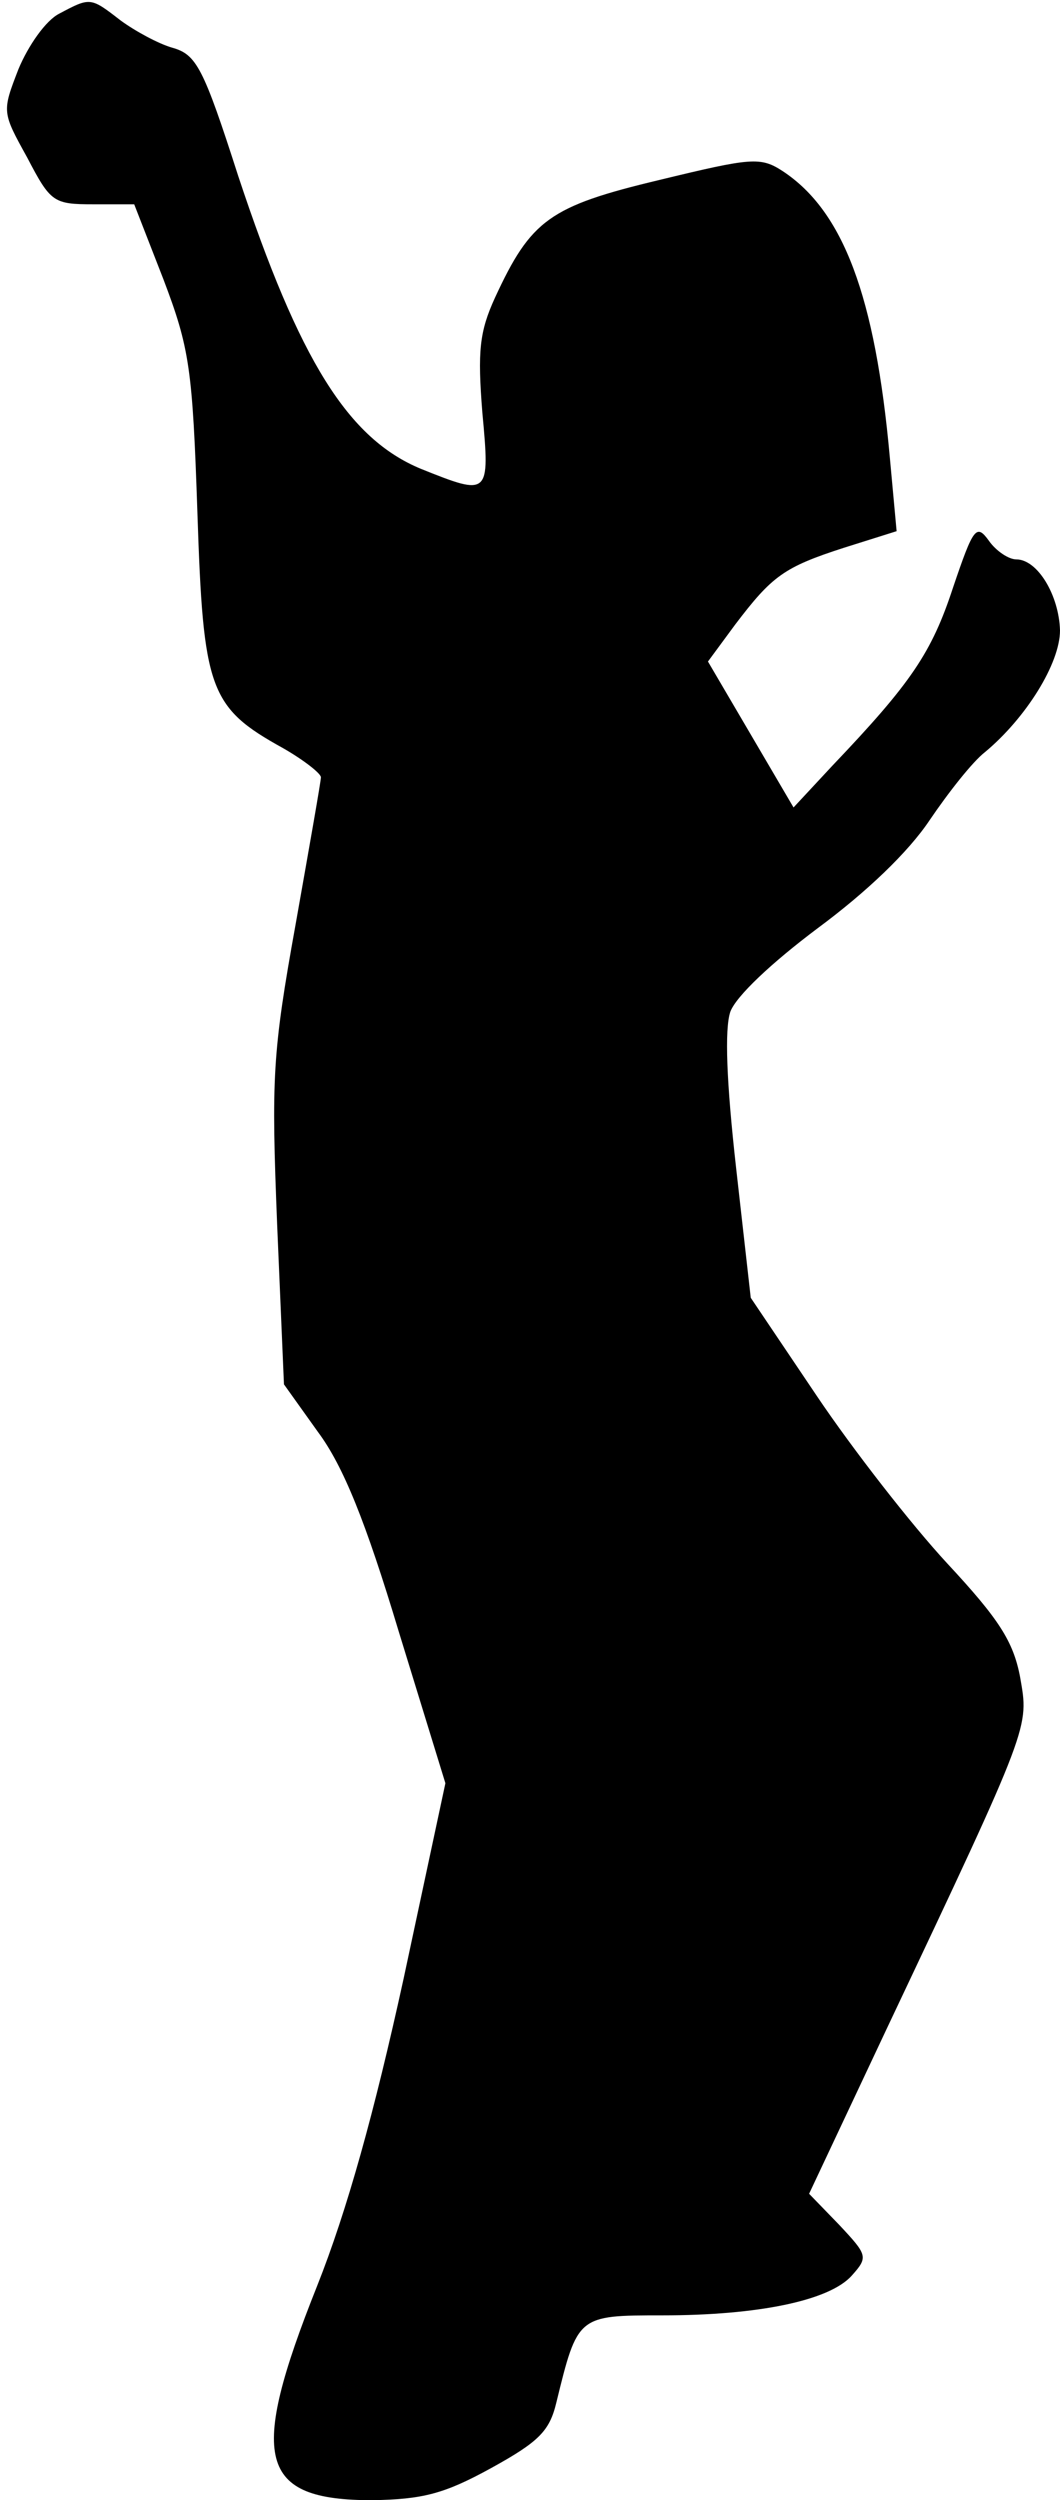 <?xml version="1.0" standalone="no"?>
<!DOCTYPE svg PUBLIC "-//W3C//DTD SVG 20010904//EN"
 "http://www.w3.org/TR/2001/REC-SVG-20010904/DTD/svg10.dtd">
<svg version="1.0" xmlns="http://www.w3.org/2000/svg"
 width="109pt" height="257pt" viewBox="0 0 109 257"
 preserveAspectRatio="xMidYMid meet">
<g transform="translate(0,257) scale(0.1,-0.1)"
fill="#000000" stroke="none">
<path fill="#000000" stroke="none" d="M61 2556 c-14 -7 -32 -33 -42 -57 -17
-44 -17 -44 9 -91 24 -46 27 -48 68 -48 l42 0 30 -77 c27 -71 30 -92 35 -240
6 -182 12 -200 88 -242 21 -12 39 -26 39 -30 0 -4 -12 -72 -26 -151 -24 -133
-25 -158 -19 -309 l7 -164 35 -49 c26 -35 49 -92 83 -205 l48 -156 -43 -201
c-30 -137 -58 -238 -89 -316 -71 -178 -60 -220 57 -220 51 1 73 6 122 33 49
27 60 38 67 67 22 90 22 90 109 90 98 0 172 15 195 41 17 19 16 21 -13 52
l-31 32 80 170 c149 315 146 309 137 361 -7 37 -22 60 -75 117 -37 40 -97 117
-134 172 l-68 101 -15 133 c-10 89 -12 143 -6 161 6 16 42 50 90 86 50 37 93
78 115 111 19 28 44 60 57 70 42 35 77 91 77 125 -1 36 -23 73 -45 73 -8 0
-21 9 -28 19 -13 18 -16 14 -37 -48 -22 -67 -43 -98 -124 -183 l-40 -43 -44
75 -44 75 28 38 c38 50 50 59 112 79 l54 17 -7 76 c-15 166 -48 253 -110 294
-23 15 -32 14 -127 -9 -113 -27 -132 -41 -169 -121 -16 -35 -18 -55 -13 -118
8 -86 7 -86 -63 -58 -75 31 -125 111 -188 301 -36 112 -43 125 -68 132 -14 4
-38 17 -53 28 -31 24 -31 24 -63 7z"/>
</g>
</svg>
